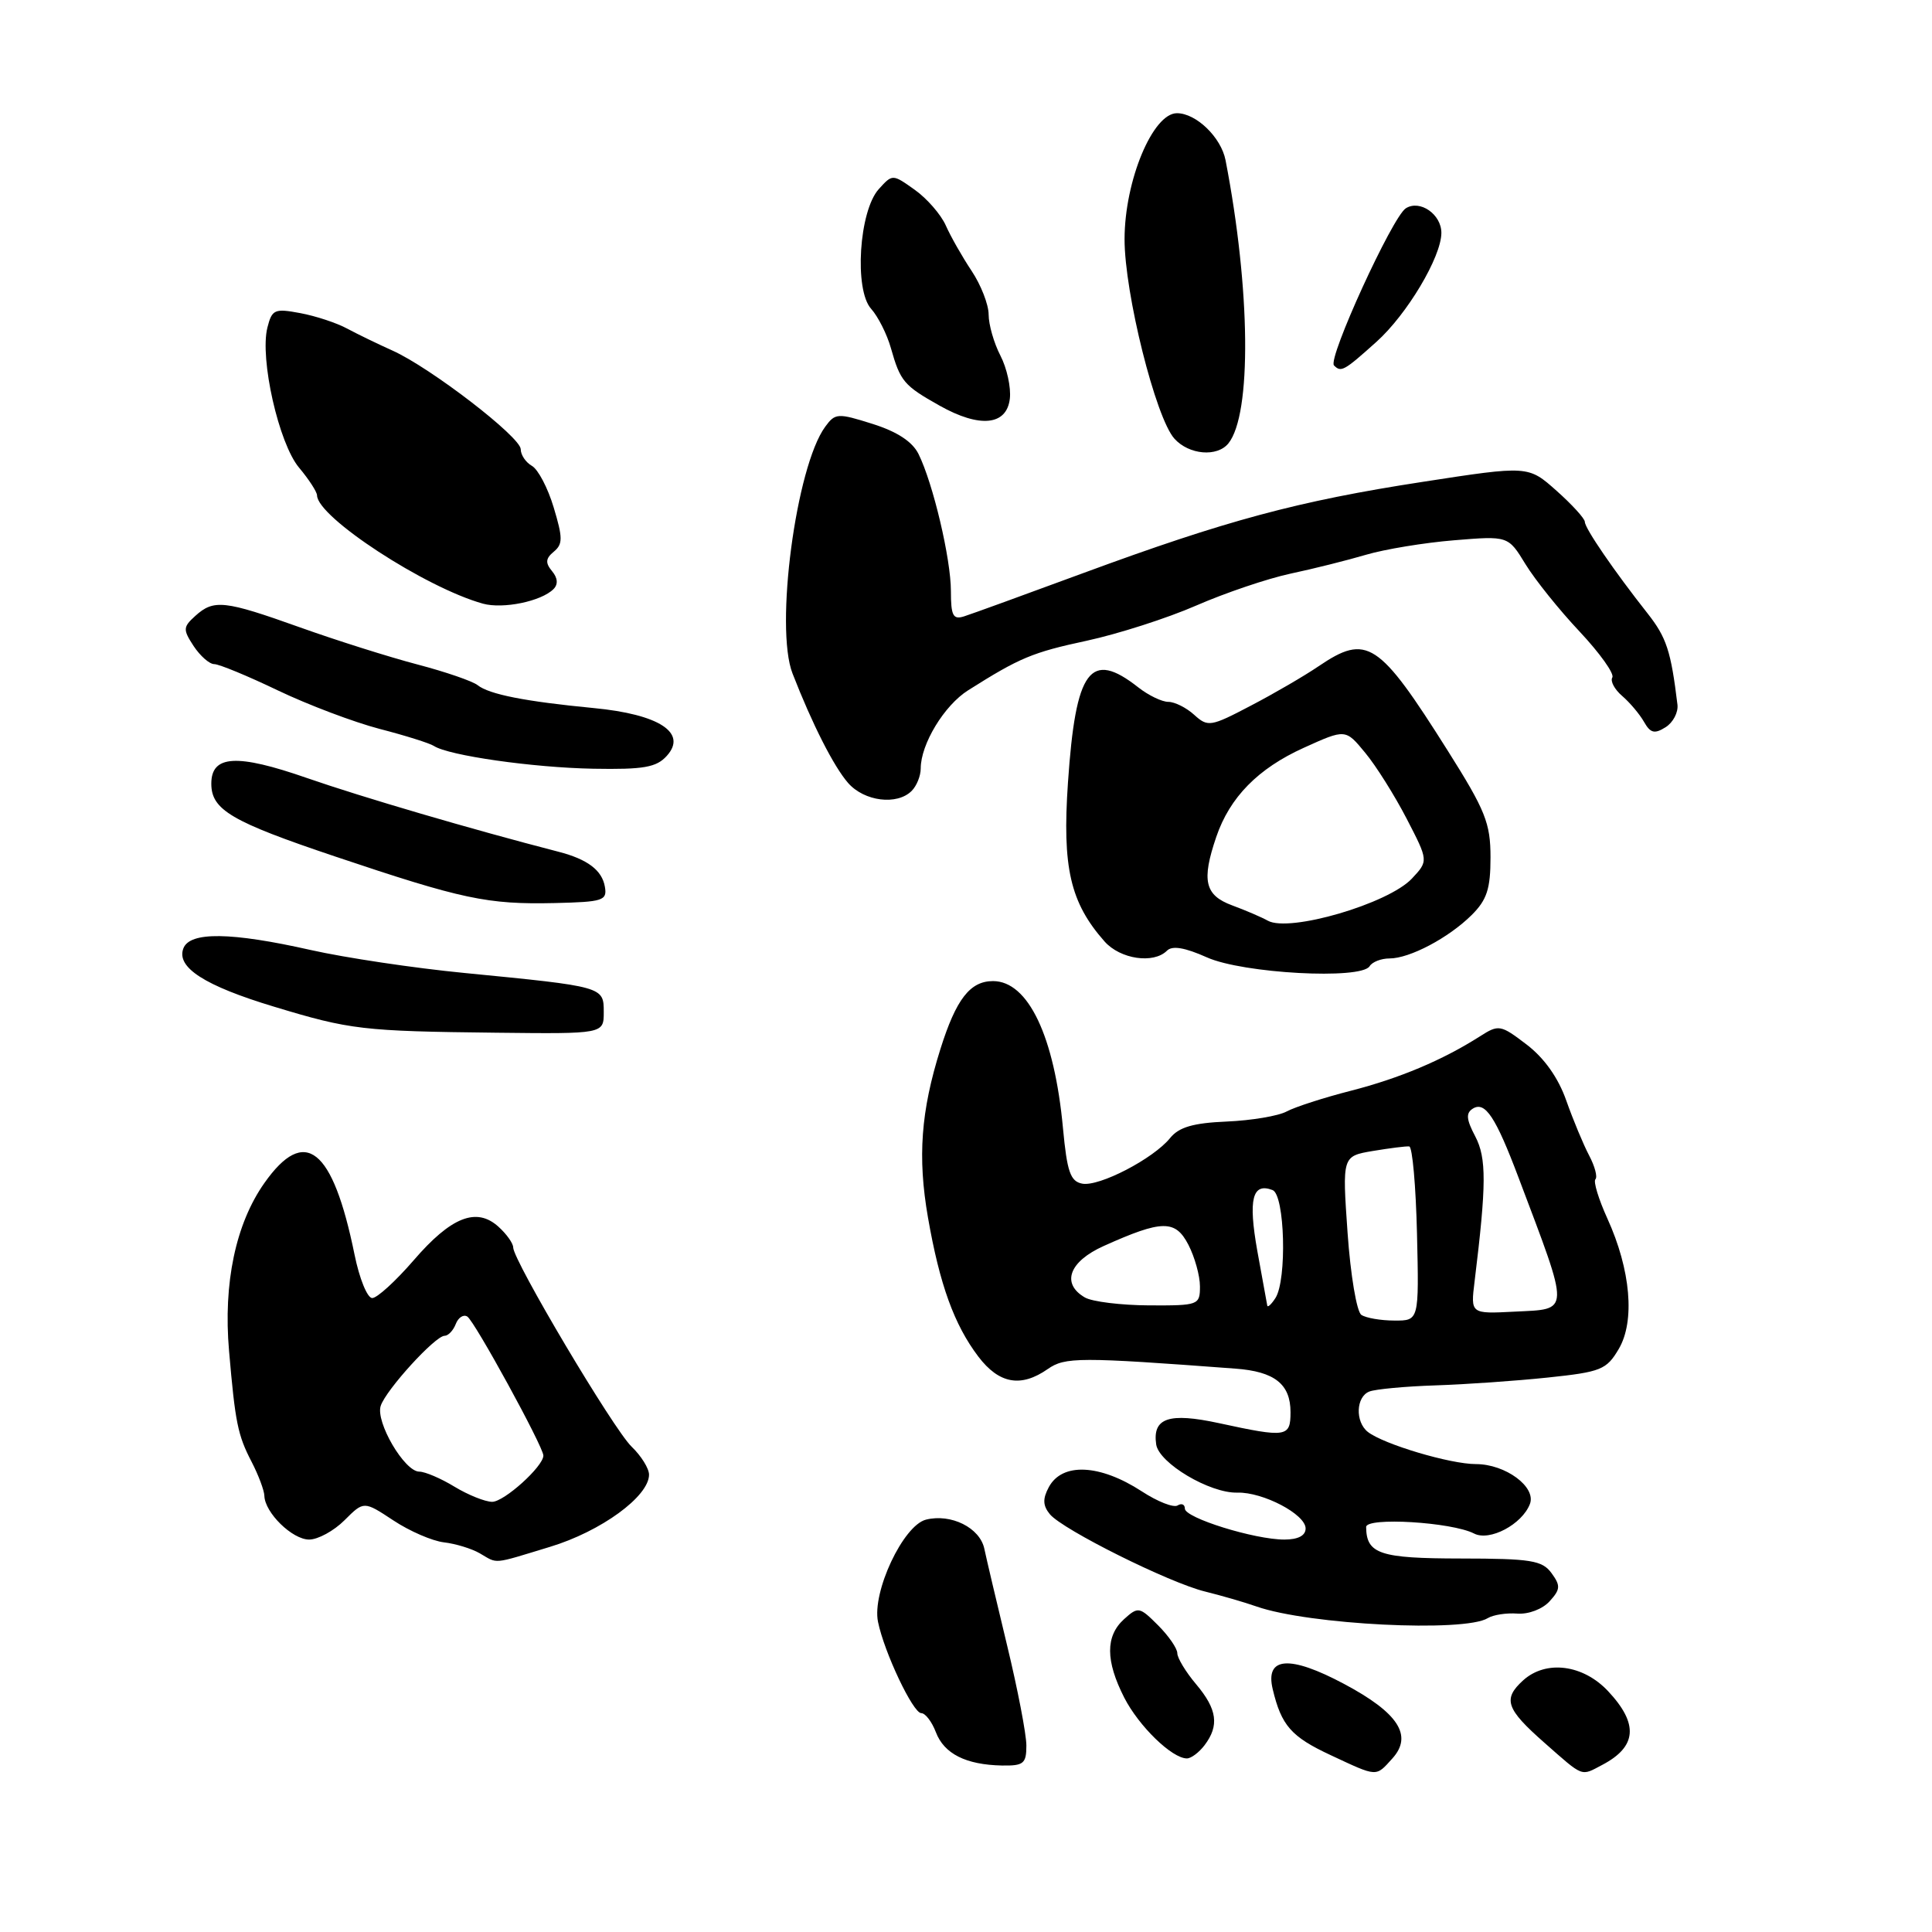 <?xml version="1.0" encoding="UTF-8" standalone="no"?>
<!DOCTYPE svg PUBLIC "-//W3C//DTD SVG 1.1//EN" "http://www.w3.org/Graphics/SVG/1.1/DTD/svg11.dtd" >
<svg xmlns="http://www.w3.org/2000/svg" xmlns:xlink="http://www.w3.org/1999/xlink" version="1.1" viewBox="0 0 256 256">
 <g >
 <path fill="currentColor"
d=" M 184.50 233.00 C 187.24 229.97 185.29 226.96 178.10 223.13 C 170.88 219.28 167.61 219.52 168.64 223.82 C 169.79 228.65 171.09 230.13 176.33 232.57 C 182.58 235.49 182.27 235.47 184.50 233.00 Z  M 212.32 233.85 C 216.90 231.44 217.14 228.43 213.10 224.11 C 209.78 220.55 204.86 219.92 201.83 222.65 C 199.10 225.13 199.54 226.43 204.64 230.92 C 209.91 235.56 209.43 235.37 212.32 233.85 Z  M 136.00 231.29 C 136.00 229.80 134.85 223.83 133.45 218.04 C 132.05 212.24 130.69 206.47 130.43 205.22 C 129.84 202.43 126.02 200.53 122.70 201.36 C 119.68 202.12 115.53 210.95 116.34 214.90 C 117.16 218.94 120.98 227.00 122.07 227.00 C 122.61 227.00 123.48 228.14 124.01 229.53 C 125.10 232.39 127.99 233.84 132.75 233.94 C 135.63 233.99 136.00 233.69 136.00 231.29 Z  M 159.61 231.25 C 161.58 228.65 161.29 226.49 158.50 223.18 C 157.12 221.55 156.00 219.69 156.00 219.06 C 156.00 218.43 154.85 216.76 153.44 215.35 C 150.99 212.90 150.81 212.86 148.94 214.55 C 146.47 216.79 146.48 220.06 148.97 224.95 C 150.91 228.74 155.30 233.00 157.27 233.00 C 157.83 233.00 158.88 232.21 159.61 231.25 Z  M 197.14 214.41 C 197.86 213.97 199.62 213.70 201.06 213.81 C 202.54 213.92 204.40 213.21 205.33 212.18 C 206.77 210.60 206.80 210.11 205.58 208.44 C 204.35 206.76 202.86 206.52 193.55 206.51 C 182.84 206.50 181.06 205.91 181.02 202.34 C 181.00 201.00 192.36 201.68 195.32 203.20 C 197.38 204.27 201.68 201.99 202.72 199.29 C 203.59 197.03 199.48 194.00 195.57 194.00 C 192.15 194.00 183.34 191.37 181.25 189.74 C 179.54 188.39 179.67 185.06 181.46 184.38 C 182.27 184.07 186.21 183.70 190.21 183.57 C 194.22 183.44 200.93 182.97 205.11 182.53 C 212.13 181.79 212.87 181.50 214.49 178.75 C 216.67 175.06 216.08 168.26 212.99 161.47 C 211.82 158.90 211.11 156.56 211.40 156.26 C 211.70 155.96 211.33 154.55 210.57 153.11 C 209.81 151.67 208.45 148.40 207.54 145.83 C 206.48 142.81 204.62 140.19 202.29 138.41 C 198.83 135.77 198.59 135.73 196.10 137.32 C 191.14 140.48 185.46 142.87 179.00 144.53 C 175.43 145.44 171.60 146.68 170.50 147.27 C 169.40 147.87 165.82 148.47 162.55 148.61 C 158.10 148.80 156.22 149.35 155.05 150.79 C 152.84 153.53 145.64 157.27 143.40 156.84 C 141.83 156.54 141.39 155.27 140.85 149.49 C 139.72 137.31 136.24 130.00 131.58 130.00 C 128.54 130.00 126.69 132.39 124.61 139.00 C 122.02 147.23 121.57 153.34 122.96 161.32 C 124.51 170.22 126.44 175.54 129.63 179.75 C 132.38 183.37 135.28 183.89 138.84 181.40 C 141.12 179.81 143.00 179.80 163.69 181.35 C 168.89 181.73 171.00 183.40 171.00 187.12 C 171.00 190.44 170.48 190.52 161.50 188.57 C 154.88 187.14 152.69 187.88 153.20 191.39 C 153.56 193.87 160.32 197.89 163.96 197.78 C 167.34 197.69 173.00 200.65 173.00 202.53 C 173.00 203.48 172.00 204.00 170.18 204.00 C 166.23 204.00 157.00 201.13 157.00 199.90 C 157.00 199.34 156.57 199.15 156.04 199.48 C 155.50 199.81 153.37 198.97 151.29 197.61 C 145.72 193.99 140.73 193.77 138.97 197.06 C 138.14 198.61 138.18 199.51 139.12 200.65 C 140.83 202.70 154.95 209.74 159.69 210.89 C 161.79 211.41 164.85 212.29 166.50 212.87 C 173.42 215.29 194.05 216.32 197.14 214.41 Z  M 72.86 204.97 C 79.64 202.92 86.00 198.28 86.00 195.40 C 86.00 194.58 84.96 192.91 83.70 191.70 C 81.31 189.42 68.00 167.02 68.00 165.29 C 68.00 164.75 67.12 163.51 66.04 162.54 C 63.13 159.91 59.76 161.25 54.80 167.01 C 52.43 169.75 49.97 172.00 49.32 172.00 C 48.67 172.00 47.62 169.41 46.98 166.25 C 44.09 152.07 40.40 149.14 35.03 156.76 C 31.23 162.15 29.57 170.03 30.35 179.00 C 31.17 188.51 31.50 190.16 33.34 193.70 C 34.25 195.46 35.01 197.49 35.03 198.20 C 35.09 200.44 38.73 204.00 40.96 204.00 C 42.13 204.00 44.24 202.85 45.65 201.44 C 48.21 198.88 48.21 198.88 52.12 201.46 C 54.26 202.88 57.28 204.19 58.83 204.37 C 60.37 204.55 62.50 205.20 63.57 205.82 C 66.02 207.24 65.13 207.32 72.86 204.97 Z  M 80.00 134.11 C 80.00 130.73 80.00 130.73 61.50 128.92 C 54.90 128.28 45.75 126.91 41.17 125.88 C 30.61 123.50 25.16 123.43 24.30 125.66 C 23.33 128.18 27.10 130.61 36.31 133.39 C 46.41 136.45 48.04 136.64 65.75 136.84 C 80.00 137.00 80.00 137.00 80.00 134.11 Z  M 181.48 128.03 C 181.83 127.46 183.01 127.00 184.11 127.00 C 186.79 127.00 191.94 124.28 195.00 121.25 C 197.02 119.24 197.50 117.79 197.50 113.61 C 197.50 109.07 196.83 107.39 191.84 99.48 C 182.68 84.95 181.13 83.94 174.72 88.28 C 172.87 89.54 168.84 91.89 165.75 93.50 C 160.42 96.30 160.05 96.36 158.24 94.72 C 157.20 93.77 155.65 93.00 154.81 93.00 C 153.96 93.00 152.18 92.14 150.84 91.09 C 144.46 86.07 142.53 88.68 141.51 103.70 C 140.74 114.97 141.81 119.60 146.36 124.75 C 148.44 127.10 152.85 127.75 154.63 125.97 C 155.33 125.27 157.00 125.55 159.93 126.86 C 164.69 128.99 180.36 129.84 181.48 128.03 Z  M 80.15 117.50 C 79.78 115.31 77.84 113.85 74.00 112.86 C 62.53 109.90 48.01 105.64 40.67 103.09 C 31.37 99.85 28.00 100.05 28.00 103.84 C 28.00 107.31 30.66 108.87 44.38 113.48 C 61.30 119.17 64.57 119.86 73.50 119.66 C 79.91 119.51 80.47 119.33 80.15 117.50 Z  M 120.80 104.80 C 121.46 104.14 122.00 102.81 122.00 101.83 C 122.00 98.61 125.11 93.47 128.28 91.47 C 135.12 87.15 136.78 86.45 144.00 84.90 C 148.12 84.01 154.65 81.92 158.50 80.24 C 162.35 78.56 167.97 76.66 171.00 76.01 C 174.03 75.37 178.53 74.24 181.00 73.51 C 183.47 72.78 188.73 71.91 192.67 71.59 C 199.84 71.00 199.84 71.00 202.13 74.75 C 203.39 76.81 206.62 80.84 209.31 83.69 C 211.99 86.55 213.94 89.28 213.64 89.77 C 213.35 90.25 213.93 91.35 214.95 92.22 C 215.96 93.09 217.26 94.63 217.84 95.65 C 218.69 97.15 219.24 97.28 220.70 96.36 C 221.69 95.74 222.40 94.39 222.27 93.36 C 221.41 86.26 220.82 84.47 218.32 81.29 C 213.87 75.65 210.00 70.00 210.00 69.15 C 210.00 68.72 208.31 66.86 206.25 65.03 C 202.50 61.69 202.50 61.69 188.50 63.85 C 171.98 66.39 162.46 68.96 143.50 75.95 C 135.80 78.79 128.71 81.37 127.75 81.67 C 126.29 82.14 126.00 81.59 126.00 78.33 C 126.00 74.06 123.64 64.06 121.71 60.16 C 120.90 58.52 118.88 57.20 115.62 56.17 C 111.00 54.71 110.67 54.73 109.34 56.55 C 105.47 61.84 102.65 83.16 105.01 89.23 C 107.64 95.99 110.48 101.57 112.38 103.75 C 114.52 106.19 118.86 106.74 120.80 104.80 Z  M 88.35 100.16 C 91.12 97.11 87.36 94.65 78.65 93.82 C 69.61 92.95 64.83 92.01 63.29 90.79 C 62.63 90.26 59.03 89.02 55.29 88.04 C 51.56 87.06 44.56 84.85 39.75 83.13 C 29.73 79.55 28.33 79.39 25.88 81.61 C 24.24 83.09 24.23 83.42 25.66 85.61 C 26.53 86.92 27.75 88.00 28.39 88.00 C 29.03 88.00 32.83 89.57 36.83 91.49 C 40.83 93.40 46.89 95.69 50.29 96.58 C 53.70 97.46 56.94 98.48 57.49 98.84 C 59.45 100.12 70.60 101.71 78.60 101.86 C 85.30 101.98 86.98 101.68 88.35 100.16 Z  M 73.34 78.06 C 73.97 77.43 73.91 76.59 73.15 75.68 C 72.24 74.59 72.29 74.00 73.38 73.10 C 74.59 72.10 74.58 71.27 73.37 67.25 C 72.60 64.67 71.30 62.19 70.48 61.73 C 69.67 61.27 69.00 60.28 69.00 59.53 C 69.00 57.91 57.02 48.70 52.00 46.45 C 50.08 45.59 47.38 44.28 46.00 43.54 C 44.62 42.79 41.83 41.87 39.79 41.49 C 36.38 40.85 36.04 41.00 35.43 43.41 C 34.40 47.54 36.94 58.77 39.63 61.97 C 40.93 63.52 42.00 65.17 42.01 65.64 C 42.05 68.53 56.36 77.87 64.00 79.99 C 66.66 80.72 71.72 79.68 73.34 78.06 Z  M 162.77 58.75 C 165.87 54.90 165.71 38.37 162.39 21.22 C 161.80 18.20 158.50 15.00 155.95 15.00 C 152.75 15.00 149.02 23.94 149.01 31.68 C 149.00 38.84 153.13 55.38 155.62 58.13 C 157.55 60.27 161.28 60.59 162.77 58.75 Z  M 133.81 52.82 C 133.98 51.34 133.42 48.78 132.56 47.12 C 131.70 45.46 131.00 43.01 131.00 41.69 C 131.00 40.36 129.98 37.75 128.74 35.89 C 127.50 34.03 125.96 31.32 125.32 29.87 C 124.68 28.43 122.83 26.30 121.21 25.15 C 118.26 23.05 118.26 23.05 116.44 25.06 C 113.83 27.95 113.16 38.41 115.43 40.92 C 116.34 41.93 117.53 44.28 118.05 46.13 C 119.30 50.54 119.77 51.09 124.50 53.75 C 129.82 56.74 133.40 56.39 133.81 52.82 Z  M 182.38 45.30 C 186.44 41.66 190.97 34.06 190.99 30.87 C 191.00 28.40 188.15 26.42 186.28 27.60 C 184.50 28.72 175.89 47.55 176.76 48.42 C 177.70 49.37 178.08 49.16 182.38 45.30 Z  M 180.39 174.23 C 179.77 173.83 178.95 168.93 178.56 163.35 C 177.85 153.20 177.85 153.20 181.91 152.51 C 184.14 152.14 186.31 151.86 186.73 151.91 C 187.15 151.95 187.61 157.17 187.76 163.49 C 188.03 175.00 188.03 175.00 184.76 174.98 C 182.97 174.98 181.00 174.64 180.39 174.23 Z  M 195.39 169.80 C 196.97 156.93 196.98 153.45 195.48 150.58 C 194.28 148.31 194.22 147.48 195.17 146.89 C 196.79 145.90 198.18 148.00 201.20 156.00 C 208.10 174.27 208.12 173.42 200.68 173.80 C 194.86 174.10 194.86 174.10 195.39 169.80 Z  M 143.75 171.92 C 140.59 170.08 141.66 167.16 146.25 165.10 C 153.99 161.62 155.74 161.60 157.47 164.94 C 158.31 166.57 159.00 169.05 159.00 170.45 C 159.00 172.93 158.83 173.00 152.25 172.97 C 148.54 172.95 144.71 172.48 143.75 171.92 Z  M 167.92 173.00 C 167.86 172.72 167.27 169.46 166.60 165.75 C 165.38 158.89 165.94 156.66 168.62 157.69 C 170.25 158.31 170.55 169.60 169.00 172.00 C 168.47 172.82 167.98 173.28 167.92 173.00 Z  M 60.23 197.00 C 58.43 195.90 56.32 195.00 55.56 195.00 C 53.59 195.00 49.73 188.40 50.45 186.27 C 51.17 184.13 57.67 177.00 58.91 177.00 C 59.39 177.00 60.06 176.30 60.39 175.44 C 60.72 174.58 61.41 174.13 61.92 174.45 C 62.88 175.04 72.00 191.71 72.00 192.87 C 72.00 194.31 66.80 199.00 65.21 199.00 C 64.27 198.99 62.03 198.09 60.23 197.00 Z  M 168.00 122.00 C 167.18 121.54 165.04 120.62 163.25 119.96 C 159.64 118.62 159.19 116.68 161.16 110.90 C 162.95 105.64 166.70 101.83 172.75 99.09 C 178.29 96.58 178.29 96.58 180.89 99.74 C 182.33 101.47 184.80 105.41 186.39 108.48 C 189.28 114.07 189.28 114.07 187.08 116.42 C 183.95 119.75 170.85 123.58 168.00 122.00 Z "/>
</g>
</svg>